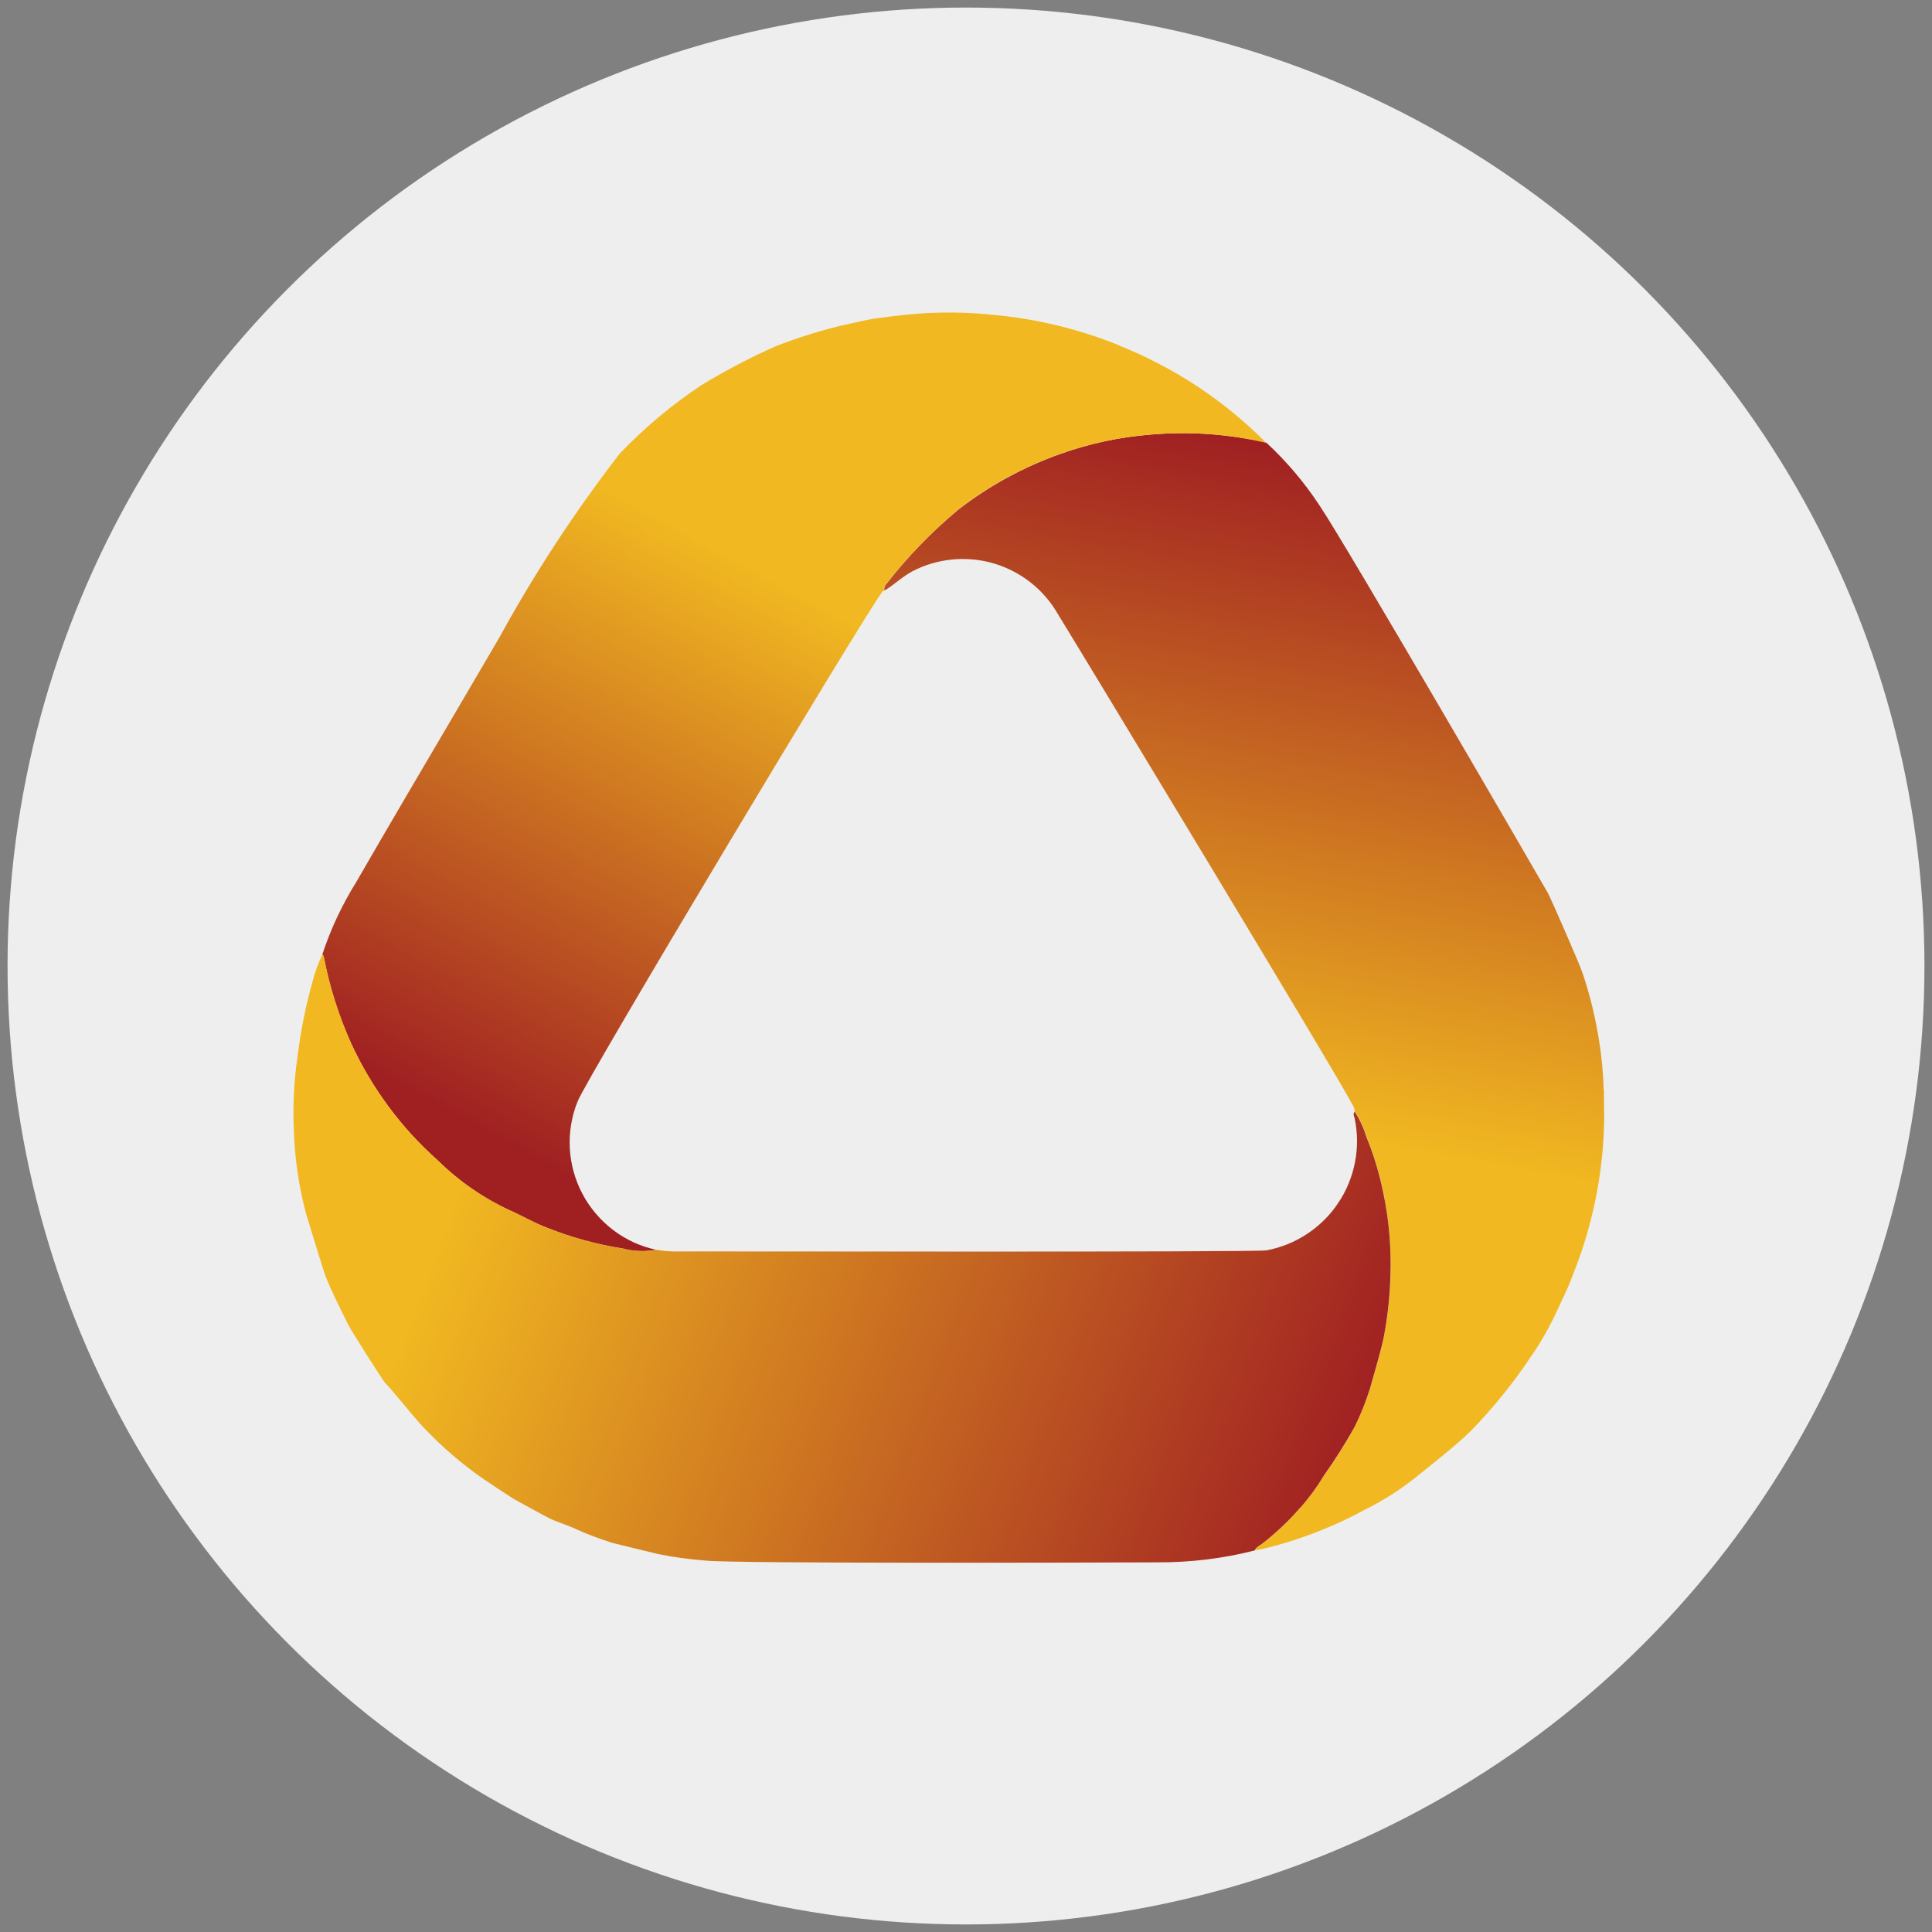 <?xml version="1.0" encoding="UTF-8"?><svg id="Layer_1" xmlns="http://www.w3.org/2000/svg" xmlns:xlink="http://www.w3.org/1999/xlink" viewBox="0 0 128 128"><rect x="0" y="0" width="128" height="128" fill="#808080" stroke="none"/><defs><style>.cls-1{fill:url(#linear-gradient);}.cls-1,.cls-2,.cls-3,.cls-4{stroke-width:0px;}.cls-2{fill:url(#linear-gradient-2);}.cls-3{fill:url(#linear-gradient-3);}.cls-4{fill:#eee;}</style><linearGradient id="linear-gradient" x1="79.54" y1="-3527.8" x2="87.36" y2="-3484.11" gradientTransform="translate(0 -3454.05) scale(1 -1)" gradientUnits="userSpaceOnUse"><stop offset="0" stop-color="#f1b821"/><stop offset="1" stop-color="#a02022"/></linearGradient><linearGradient id="linear-gradient-2" x1="55.48" y1="-3494.75" x2="35.58" y2="-3530.92" xlink:href="#linear-gradient"/><linearGradient id="linear-gradient-3" x1="31.65" y1="-3529.43" x2="89.54" y2="-3551.13" xlink:href="#linear-gradient"/></defs><circle class="cls-4" cx="64" cy="64" r="63.5"/><g id="ATA-Clean_Logo"><path class="cls-1" d="m106.25,72.23c-.03-1.11-.13-2.21-.31-3.3-.24-1.51-.6-3.01-1.09-4.46-.16-.52-2.11-4.96-2.29-5.29-.29-.52-13.46-23.23-15.15-25.71-1-1.52-2.18-2.91-3.51-4.14-2.5-.58-5.07-.76-7.63-.54-2.07.16-4.11.6-6.06,1.3-2.41.86-4.67,2.09-6.7,3.66-1.78,1.48-3.4,3.15-4.82,4.98-.05.05-.08.12-.09.19-.02.07-.01.14,0,.21.65-.39,1.19-.94,1.87-1.29,1.6-.83,3.46-1.02,5.2-.56,1.74.47,3.25,1.57,4.22,3.08,1.52,2.46,18.98,31.32,19.66,32.74.12.16.19.35.21.54.34.5.59,1.05.76,1.63.49,1.19.86,2.42,1.12,3.67.38,1.83.54,3.7.49,5.56-.04,1.4-.19,2.8-.46,4.17-.15.75-.85,3.16-.9,3.33-.27.87-.61,1.71-1.01,2.52-.61,1.12-1.29,2.2-2.04,3.23-.45.75-.97,1.46-1.55,2.12-.76.87-1.59,1.67-2.5,2.37-.19.13-.41.23-.51.46.12-.01.25-.03.37-.05,2.39-.56,4.7-1.44,6.86-2.61,1.26-.62,2.44-1.38,3.53-2.26.13-.11,2.58-2.03,3.5-2.95,1.5-1.54,2.85-3.21,4.04-5,.64-.92,1.19-1.9,1.66-2.91.28-.58.54-1.16.81-1.75.05-.11.57-1.46.61-1.58,1.11-3.04,1.7-6.24,1.74-9.48,0-.15-.02-1.68-.02-1.9Z"/><path class="cls-2" d="m74.17,22.89c-2.64-1.07-5.42-1.75-8.25-2.02-1.95-.21-3.93-.22-5.88-.02-.13.01-1.77.2-2.18.27-.74.13-1.46.31-2.2.47-1.4.34-2.78.78-4.13,1.29-1.76.77-3.47,1.67-5.11,2.67-1.95,1.3-3.74,2.81-5.36,4.5-2.96,3.83-5.62,7.89-7.95,12.14-.25.43-2.79,4.76-2.97,5.07-2.19,3.73-4.39,7.45-6.55,11.2-.93,1.49-1.68,3.09-2.23,4.76.04.06.07.12.09.19.38,1.97.99,3.89,1.81,5.72,1.36,2.95,3.31,5.59,5.74,7.75,1.38,1.36,2.97,2.47,4.73,3.29.86.37,1.66.86,2.53,1.18,1.61.64,3.29,1.1,5,1.37.72.19,1.48.22,2.21.08-1.04-.22-2.01-.67-2.85-1.31-.84-.64-1.54-1.46-2.03-2.39-.5-.94-.78-1.97-.84-3.03-.05-1.06.12-2.12.52-3.1.48-1.34,18.97-32.18,20.19-33.77l.12-.09c-.02-.07-.01-.14,0-.2.02-.07.05-.13.09-.18,1.43-1.82,3.05-3.49,4.82-4.98,2.02-1.57,4.29-2.8,6.7-3.66,1.95-.7,3.99-1.14,6.06-1.3,2.56-.22,5.13-.03,7.63.54-2.77-2.79-6.08-4.98-9.72-6.43Z"/><path class="cls-3" d="m86.16,99.88c.58-.66,1.1-1.37,1.55-2.12.74-1.04,1.42-2.12,2.04-3.23.4-.81.74-1.66,1.01-2.52.05-.17.75-2.59.9-3.33.27-1.38.42-2.77.46-4.17.06-1.87-.1-3.74-.49-5.56-.26-1.26-.63-2.49-1.12-3.67-.17-.58-.43-1.13-.76-1.63-.13.15-.04.3,0,.45.2.96.21,1.95.02,2.91-.19.96-.56,1.88-1.11,2.69-.54.82-1.25,1.51-2.06,2.05-.82.54-1.73.91-2.7,1.09-.75.13-36.44.06-38.82.07-.54.02-1.07-.02-1.6-.11-.73.14-1.49.11-2.21-.08-1.71-.27-3.39-.73-5-1.37-.87-.32-1.68-.81-2.53-1.18-1.75-.82-3.35-1.93-4.73-3.29-2.43-2.16-4.38-4.8-5.74-7.75-.82-1.83-1.43-3.75-1.81-5.72-.02-.07-.05-.13-.09-.19-.28.57-.5,1.18-.66,1.8-.45,1.59-.77,3.21-.98,4.85-.25,1.68-.34,3.37-.26,5.06.06,1.84.33,3.67.8,5.45.03.12,1.17,3.83,1.27,4.1.34.93,1.49,3.2,1.55,3.32.24.47,2.3,3.69,2.4,3.79.4.39,1.89,2.24,2.31,2.7,1.11,1.21,2.33,2.31,3.66,3.29.6.45,2.43,1.64,2.56,1.72.72.4,1.44.79,2.16,1.18.65.36,1.39.53,2.05.86.76.34,1.55.63,2.34.88.06.02,2.9.71,3.04.74,1.07.22,2.15.36,3.23.44,1.97.19,25.13.13,29.83.11,2.18.01,4.35-.25,6.46-.79.1-.23.33-.33.51-.46.91-.71,1.75-1.5,2.5-2.37Z"/></g></svg>